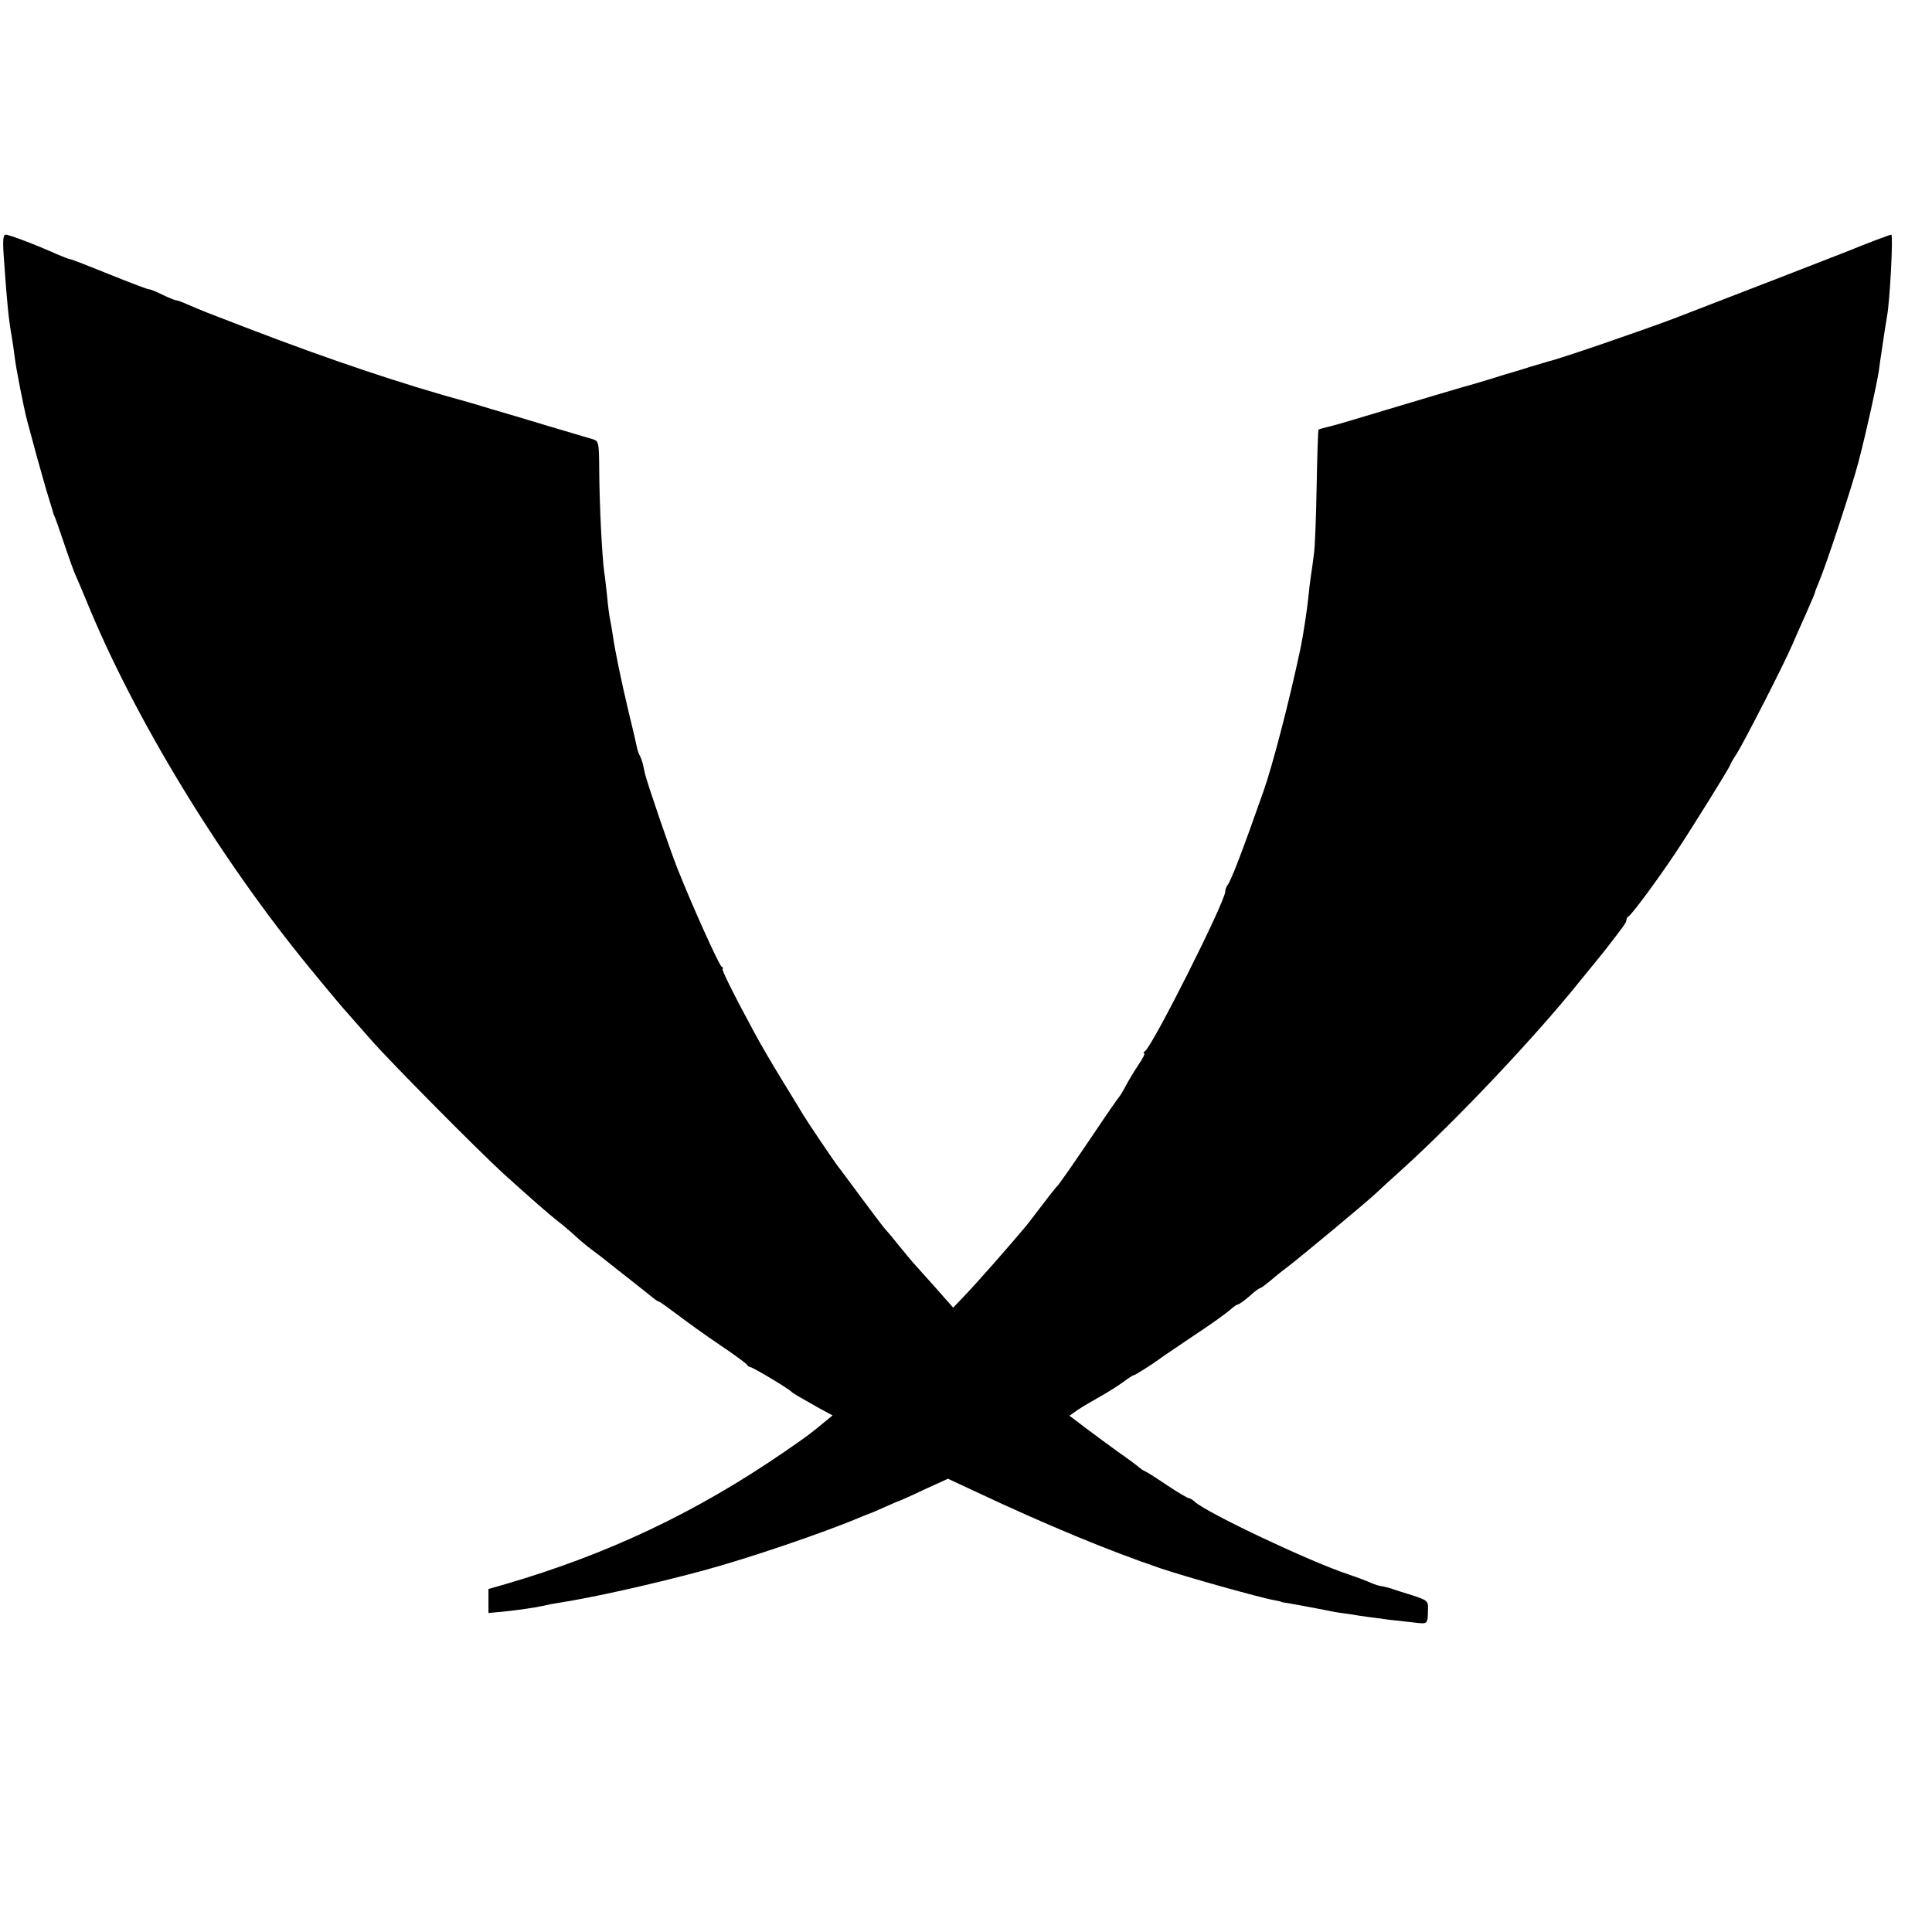 <svg xmlns="http://www.w3.org/2000/svg" width="944" height="944" preserveAspectRatio="xMidYMid meet" version="1.0" viewBox="0 0 708 708"><g fill="#000" stroke="none"><path d="M15 6123 c11 -156 16 -209 29 -283 3 -19 8 -51 10 -70 5 -41 32 -179 45 -230 31 -116 47 -174 69 -250 14 -47 27 -87 27 -90 1 -3 4 -12 8 -20 3 -8 13 -35 21 -60 33 -97 47 -136 56 -155 5 -11 21 -49 36 -85 174 -428 489 -945 817 -1345 82 -100 131 -158 147 -175 8 -9 44 -50 80 -91 71 -81 390 -403 485 -490 109 -98 161 -144 199 -174 21 -16 50 -41 65 -55 15 -14 40 -35 56 -47 17 -12 41 -31 55 -42 14 -11 54 -43 90 -71 36 -28 73 -58 83 -66 9 -8 20 -14 22 -14 3 0 33 -22 68 -48 34 -26 105 -77 157 -112 52 -35 97 -68 98 -72 2 -4 8 -8 12 -8 8 0 139 -78 150 -90 6 -6 32 -21 103 -61 l48 -26 -33 -27 c-52 -43 -59 -48 -143 -106 -323 -222 -646 -375 -1022 -485 l-63 -18 0 -44 0 -44 54 5 c56 6 114 14 150 22 11 3 32 7 46 9 130 20 345 68 535 119 167 45 449 141 580 197 17 7 32 13 35 14 3 0 27 11 54 23 27 12 50 22 52 22 1 0 42 18 90 41 l88 40 105 -49 c253 -119 484 -215 676 -280 89 -30 366 -108 415 -116 14 -3 25 -5 25 -6 0 -1 9 -3 20 -4 17 -3 85 -15 165 -31 13 -3 42 -7 65 -10 22 -4 51 -8 65 -10 14 -2 48 -6 75 -10 28 -3 71 -8 98 -11 50 -6 49 -7 50 51 1 28 -3 31 -58 49 -33 10 -67 21 -75 24 -8 3 -24 7 -35 9 -11 1 -29 7 -40 12 -11 5 -49 20 -85 32 -144 48 -515 224 -561 265 -8 8 -19 14 -23 14 -4 0 -40 21 -79 47 -40 27 -76 50 -82 52 -5 2 -14 8 -20 13 -5 5 -41 32 -80 59 -38 28 -81 59 -95 70 -14 10 -38 28 -53 40 l-28 21 33 23 c18 12 56 34 83 49 28 16 64 39 82 52 17 13 34 24 37 24 5 0 68 40 91 57 6 5 62 43 126 86 64 42 125 86 137 97 12 11 25 20 29 20 4 0 23 14 42 30 18 17 36 30 40 30 3 0 20 13 38 28 17 15 46 38 65 52 48 37 278 228 318 265 19 18 66 61 105 96 200 182 481 480 641 679 38 47 73 90 79 97 5 7 15 18 20 25 62 80 75 97 75 106 0 6 4 12 8 14 10 4 105 132 169 228 59 88 203 320 203 326 0 2 11 22 25 43 28 45 170 322 202 396 12 28 36 82 53 120 17 39 31 71 31 73 -1 1 6 19 15 40 28 66 123 356 144 437 31 119 67 284 75 335 3 25 8 56 10 70 5 37 17 113 20 130 11 58 23 300 16 300 -6 0 -90 -32 -161 -61 -45 -18 -373 -145 -635 -246 -119 -45 -425 -150 -459 -157 -6 -2 -38 -11 -71 -21 -33 -11 -62 -19 -65 -20 -3 -1 -32 -9 -65 -20 -33 -10 -64 -19 -70 -21 -14 -3 -246 -72 -455 -135 -36 -11 -76 -22 -90 -25 -13 -3 -26 -7 -28 -8 -2 -2 -5 -95 -7 -207 -2 -112 -6 -224 -10 -249 -3 -25 -8 -61 -11 -80 -3 -19 -7 -53 -9 -75 -5 -49 -19 -142 -29 -190 -41 -194 -103 -432 -136 -525 -73 -208 -120 -332 -132 -344 -4 -6 -8 -16 -8 -23 0 -37 -266 -566 -294 -585 -6 -4 -7 -8 -3 -8 4 0 -5 -19 -21 -42 -16 -24 -37 -59 -47 -78 -10 -19 -21 -37 -24 -40 -3 -3 -41 -57 -83 -120 -90 -133 -138 -203 -147 -210 -3 -3 -26 -32 -51 -65 -25 -33 -54 -71 -66 -85 -50 -60 -181 -209 -219 -248 l-42 -44 -69 78 c-38 42 -73 82 -79 88 -5 6 -27 32 -48 58 -21 26 -43 53 -50 60 -7 7 -47 60 -90 118 -43 58 -82 111 -88 118 -11 14 -107 156 -124 184 -5 9 -41 67 -78 128 -38 62 -83 139 -101 173 -78 144 -124 237 -118 237 4 0 2 4 -4 8 -10 7 -109 226 -163 363 -29 74 -108 306 -117 342 -2 9 -6 26 -8 37 -3 11 -8 25 -11 30 -3 5 -8 18 -10 27 -2 10 -15 68 -30 128 -30 126 -52 235 -59 285 -3 19 -7 45 -10 58 -3 13 -8 51 -11 85 -4 34 -8 76 -11 92 -8 59 -17 242 -18 359 -1 118 -1 120 -26 127 -14 4 -88 26 -165 49 -77 23 -169 51 -205 61 -36 11 -72 22 -80 24 -239 65 -511 156 -820 275 -146 56 -157 60 -212 84 -20 9 -40 16 -45 16 -4 1 -26 9 -48 20 -22 11 -44 20 -50 20 -5 0 -71 25 -145 55 -74 30 -138 55 -143 55 -4 0 -26 9 -50 19 -68 31 -173 71 -186 71 -10 0 -12 -21 -6 -97z" transform="translate(0,708) scale(0.1,-0.1)"/></g></svg>